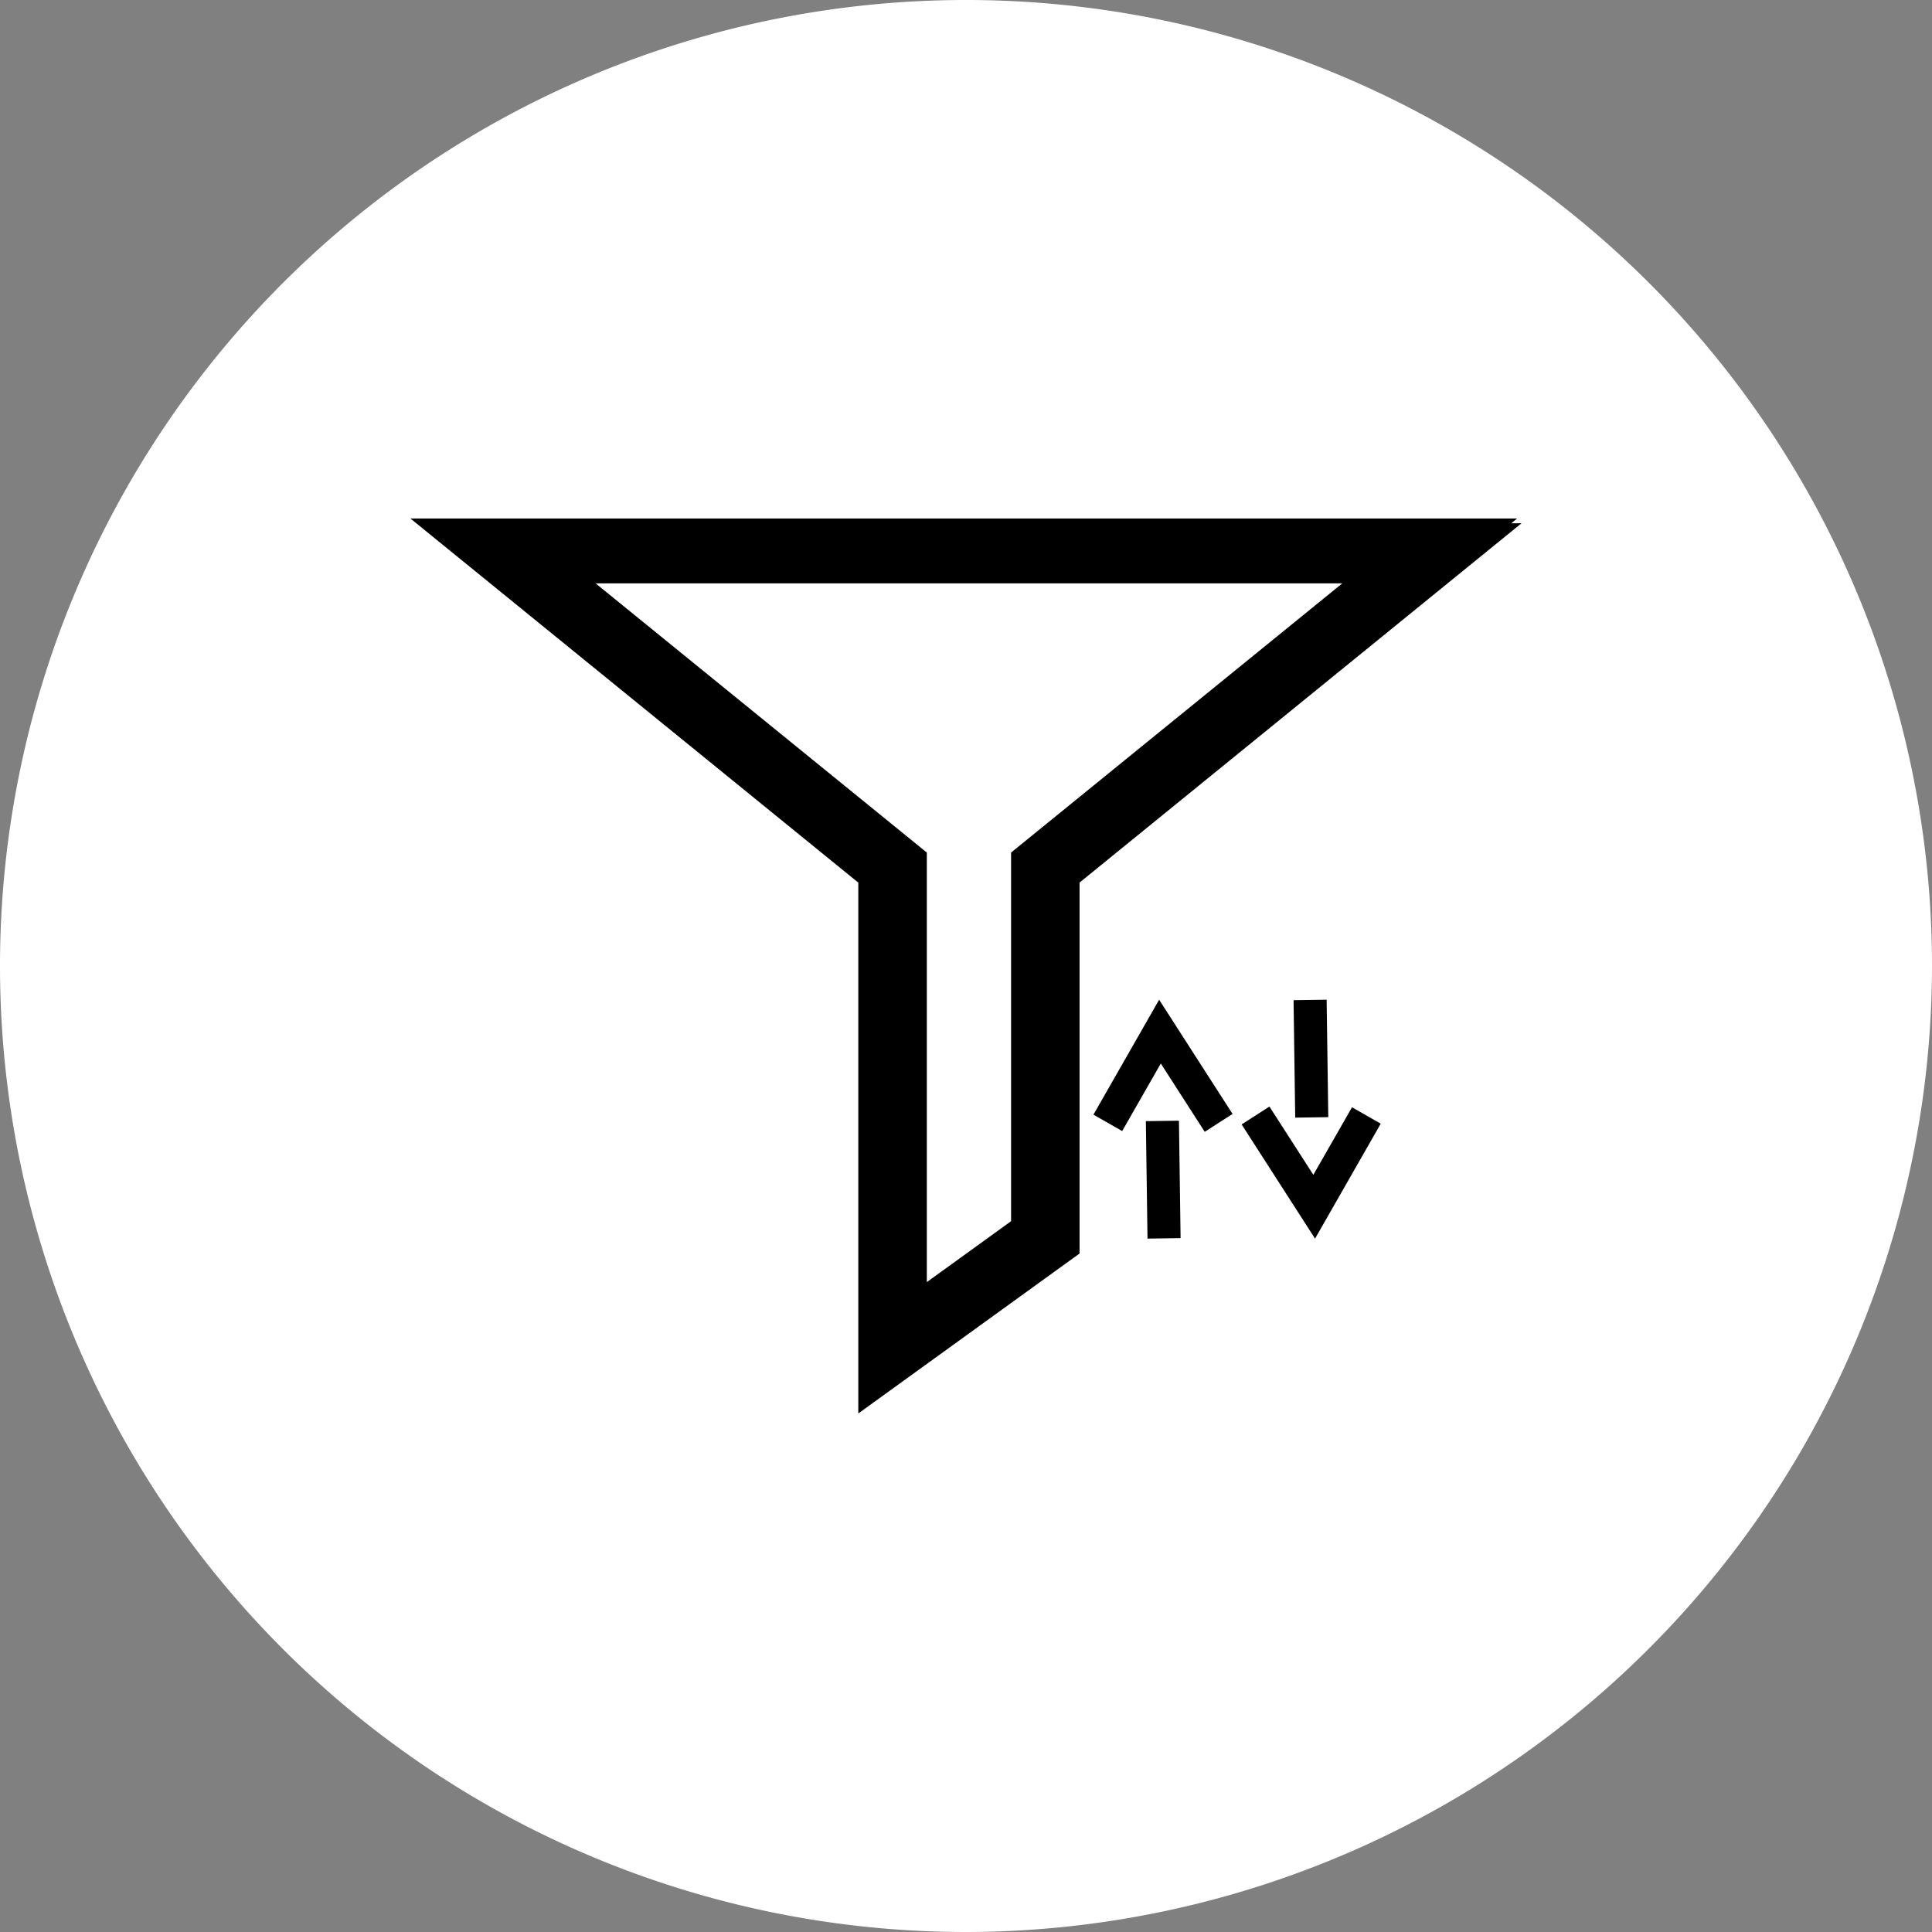 <svg xmlns="http://www.w3.org/2000/svg" id="filte-rwith-circle" width="35" height="35" viewBox="0 0 150 150"><rect x="0" y="0" width="150" height="150" fill="#808080" stroke="none"/><defs><clipPath id="clip-path"><rect id="Rectangle_18" data-name="Rectangle 18" width="150" height="150" fill="none"></rect></clipPath></defs><g id="Group_27" data-name="Group 27" clip-path="url(#clip-path)"><path id="Path_54" data-name="Path 54" d="M149.567,75A74.567,74.567,0,1,1,75,.434,74.566,74.566,0,0,1,149.567,75" fill="#fff"></path><path id="Path_55" data-name="Path 55" d="M75,150a75,75,0,1,1,75-75,75.085,75.085,0,0,1-75,75M75,.867A74.133,74.133,0,1,0,149.133,75,74.217,74.217,0,0,0,75,.867" fill="#fff"></path><path id="Path_56" data-name="Path 56" d="M117.331,40.63l.457-.373H31.866L66.638,68.526v41.216l17.179-12.42v-28.8l34.317-27.9ZM78.5,66.193v28.62l-6.541,4.729V66.193l-25.715-20.9h57.97Z"></path><path id="Path_57" data-name="Path 57" d="M84.895,86.542l2.23,1.274,3-5.247,3.41,5.305,2.16-1.389-5.7-8.867Z"></path><rect id="Rectangle_16" data-name="Rectangle 16" width="2.569" height="9.119" transform="translate(88.964 87.046) rotate(-0.804)"></rect><path id="Path_58" data-name="Path 58" d="M101.968,91.213l-3.41-5.3L96.4,87.3l5.7,8.867,5.1-8.924-2.231-1.275Z"></path><rect id="Rectangle_17" data-name="Rectangle 17" width="2.568" height="9.119" transform="translate(100.432 77.654) rotate(-0.803)"></rect></g></svg>